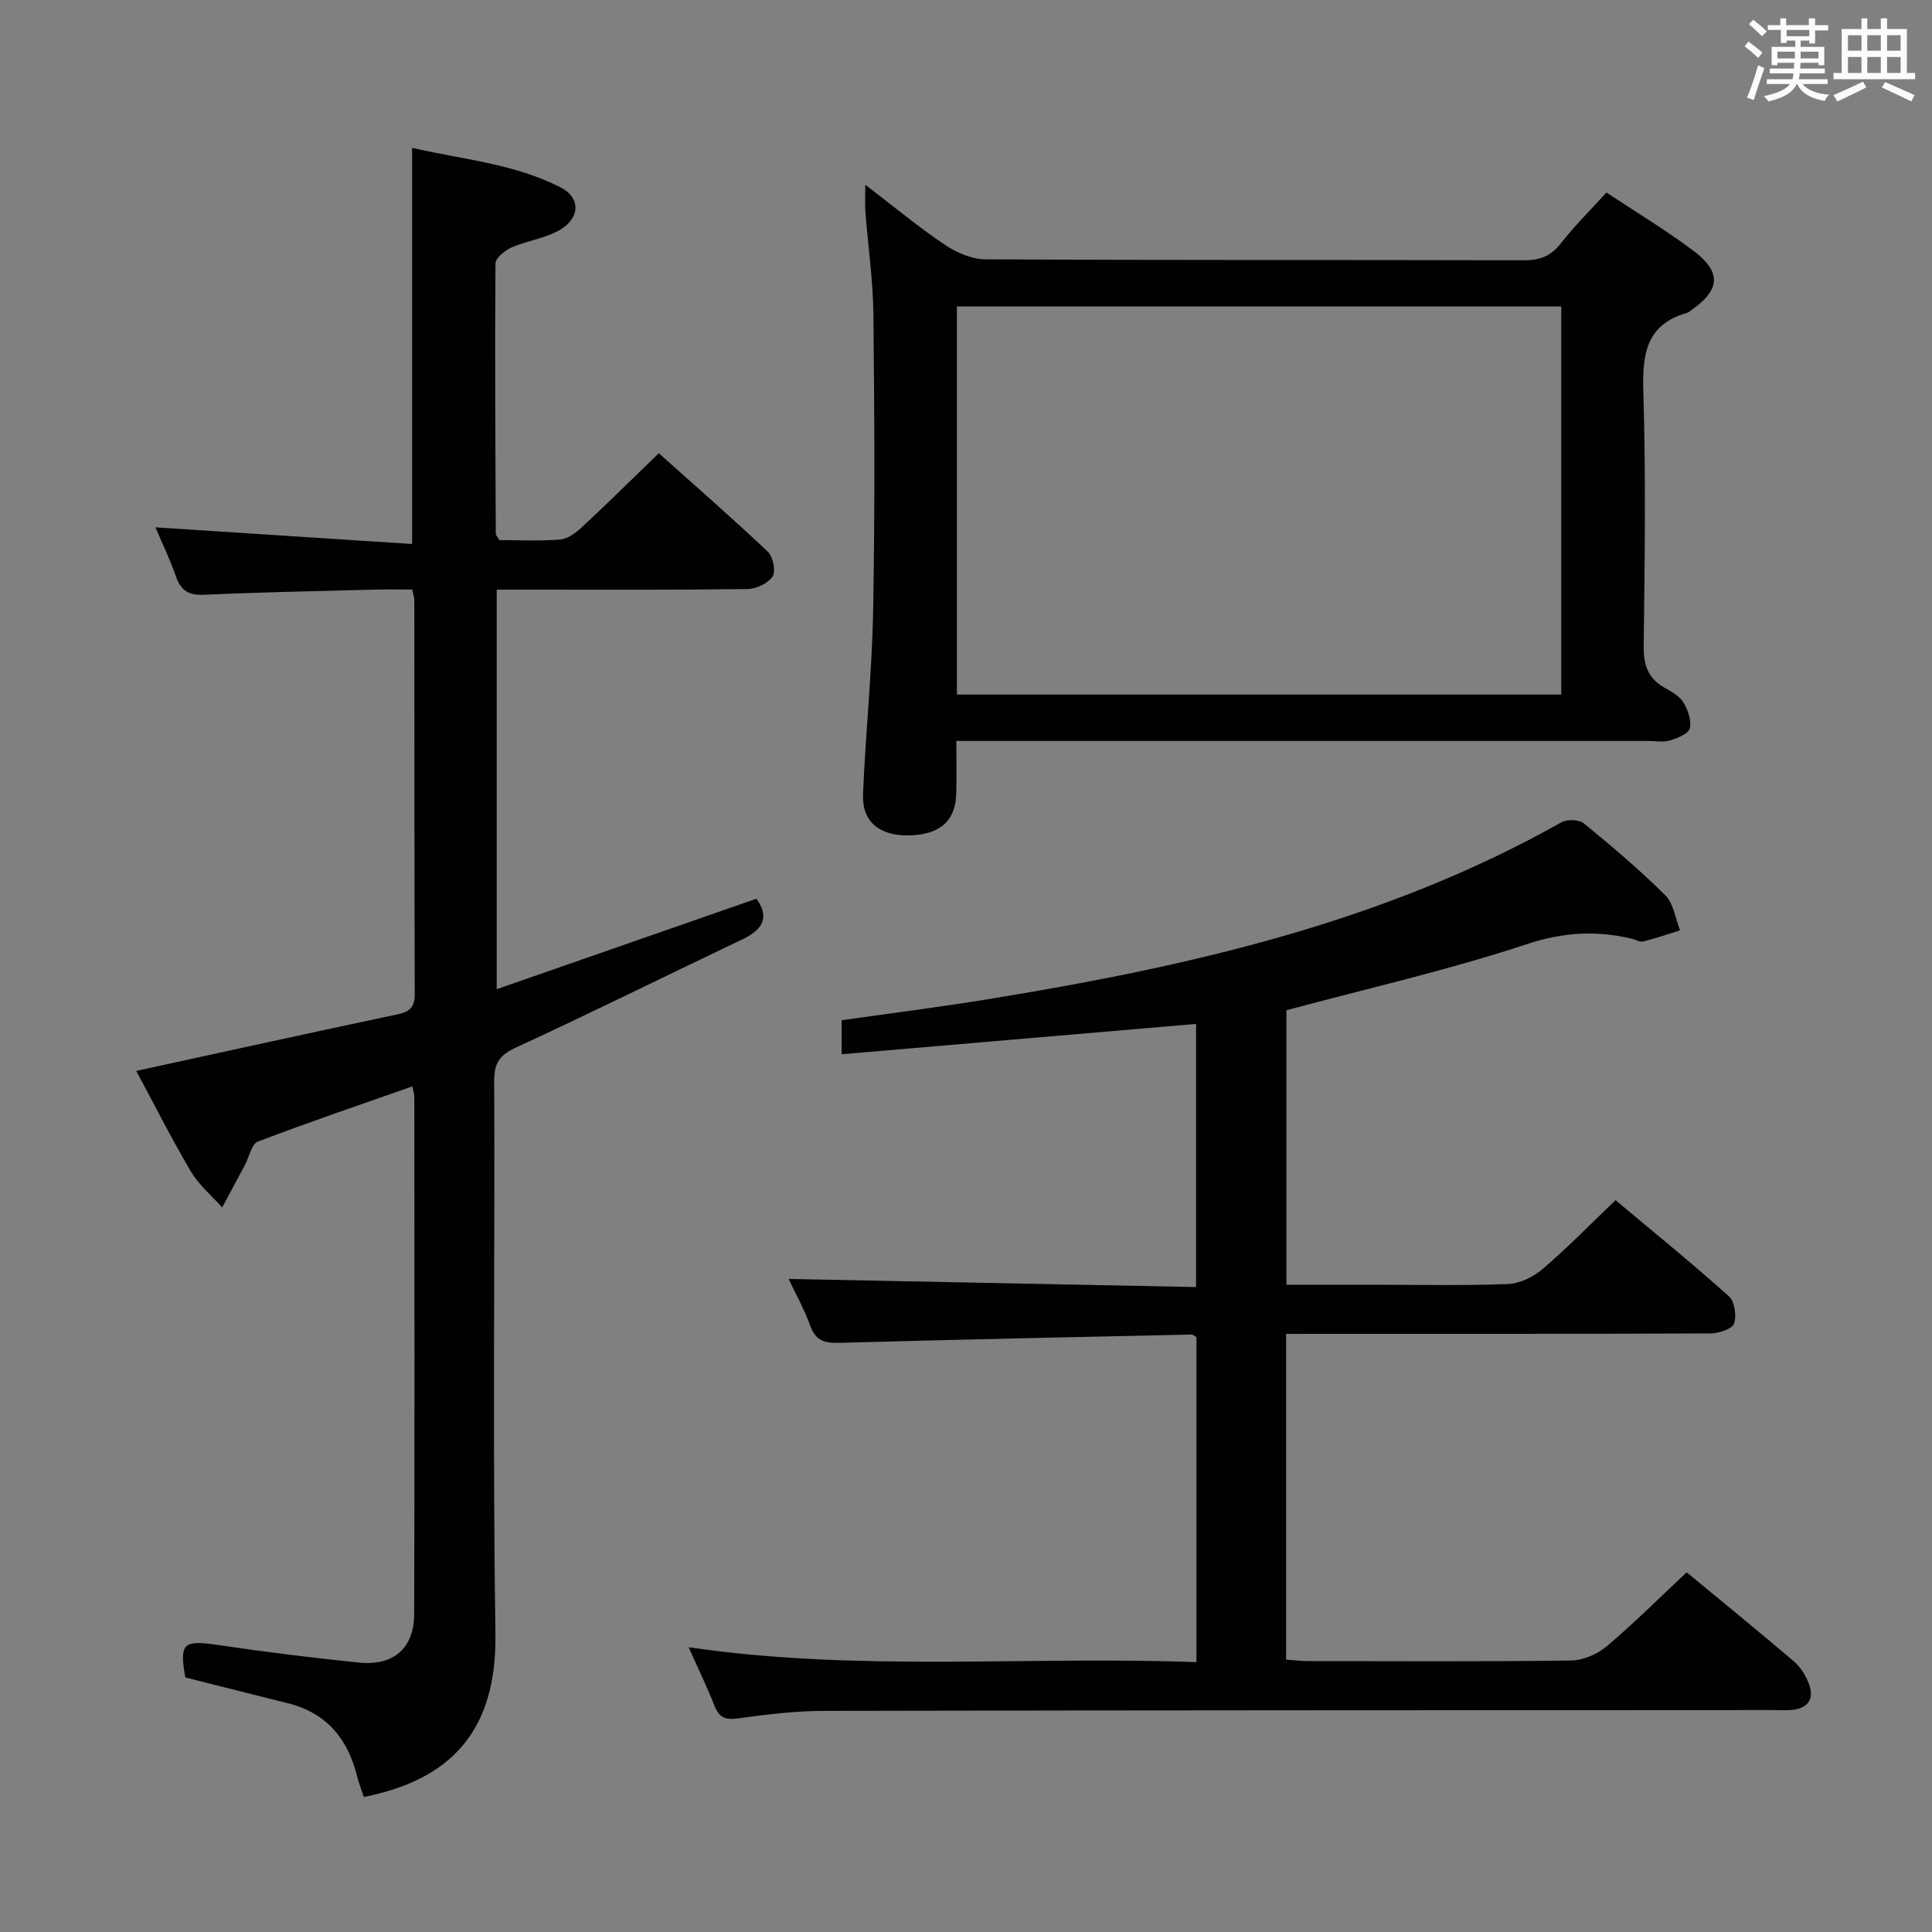 <svg enable-background="new 0 0 400 400" viewBox="0 0 400 400" xmlns="http://www.w3.org/2000/svg"><rect x="0" y="0" width="400" height="400" fill="#808080" stroke="none"/><g fill="#010100"><path d="m266.27 276.17v67.44c1.62.11 3.06.3 4.51.3 18.16.02 36.32.13 54.48-.12 2.5-.03 5.44-1.29 7.38-2.93 5.69-4.81 10.98-10.1 16.57-15.33 7.63 6.31 14.98 12.29 22.19 18.43 1.33 1.14 2.39 2.83 3.04 4.47 1.24 3.11.13 5.21-3.38 5.59-1.32.14-2.66.03-4 .03-65.48.04-130.96.03-196.44.17-5.96.01-11.95.73-17.86 1.56-2.68.37-3.92-.26-4.87-2.7-1.5-3.84-3.32-7.56-5.32-12.04 35.25 5.18 70.08 1.78 105.14 3.09 0-22.9 0-45.13 0-67.29-.42-.24-.7-.55-.98-.54-24.28.53-48.55 1.04-72.82 1.72-3.02.09-4.96-.32-6.12-3.46-1.3-3.55-3.16-6.89-4.51-9.77 27.97.56 55.96 1.12 84.35 1.68 0-18.43 0-36.14 0-54.48-24.37 2.08-48.73 4.17-73.38 6.28 0-2.65 0-4.6 0-7.04 9.98-1.42 20.13-2.7 30.21-4.34 41.29-6.72 81.85-15.81 118.81-36.64 1.19-.67 3.68-.57 4.68.25 5.8 4.74 11.53 9.59 16.83 14.86 1.72 1.71 2.08 4.8 3.06 7.26-2.55.79-5.07 1.67-7.66 2.31-.7.17-1.58-.4-2.39-.59-7.35-1.74-14.2-1.34-21.71 1.15-16.17 5.35-32.86 9.13-49.74 13.67v56.83h17.91c9.33 0 18.67.22 27.99-.15 2.46-.1 5.27-1.49 7.19-3.14 5.05-4.32 9.7-9.1 15.05-14.22 7.58 6.35 15.68 12.94 23.46 19.89 1.2 1.07 1.65 4.08 1.06 5.68-.42 1.14-3.15 2.01-4.86 2.02-27.16.12-54.32.09-81.48.09-1.96.01-3.93.01-6.39.01z"/><path d="m85.39 224.92c-10.87 3.83-21.52 7.43-32.01 11.44-1.31.5-1.78 3.17-2.66 4.82-1.57 2.94-3.15 5.87-4.72 8.81-2.19-2.46-4.84-4.66-6.48-7.45-4.04-6.84-7.62-13.96-11.31-20.82 18.2-3.96 36.13-7.92 54.09-11.71 2.63-.55 3.58-1.57 3.57-4.27-.09-27.16-.06-54.32-.09-81.48 0-.48-.18-.96-.42-2.2-2.48 0-5.07-.06-7.65.01-11.81.31-23.62.53-35.42 1.07-3.2.15-4.83-.84-5.87-3.81-1.25-3.59-2.92-7.03-4.24-10.15 17.56 1.14 35.15 2.28 53.14 3.45 0-27.86 0-54.55 0-82.02 10.34 2.4 21.1 3.24 30.79 8.21 4.18 2.14 4.02 6.44-.4 8.9-2.99 1.66-6.62 2.12-9.79 3.51-1.38.61-3.33 2.18-3.34 3.33-.14 18.66-.02 37.31.07 55.97 0 .28.31.57.73 1.29 4.05 0 8.36.23 12.63-.12 1.57-.13 3.25-1.42 4.51-2.59 5.23-4.87 10.31-9.89 15.88-15.27 7.36 6.58 15.1 13.33 22.56 20.38 1.09 1.03 1.7 4.05.99 5.14-.94 1.43-3.4 2.58-5.22 2.6-15.33.2-30.66.12-45.99.12-1.82 0-3.65 0-5.9 0v82.72c18.13-6.32 35.89-12.51 53.76-18.73 2.8 3.81 1.35 6.4-2.93 8.43-15.6 7.42-31.07 15.12-46.77 22.34-3.42 1.57-4.59 3.19-4.58 6.92.14 38.16-.32 76.33.25 114.48.31 20.3-9.33 30.23-27.24 33.81-.46-1.4-1.04-2.86-1.42-4.37-1.93-7.73-6.33-13.06-14.31-15.04-7.07-1.76-14.13-3.55-21.23-5.34-1.27-7.16-.44-7.79 6.86-6.71 9.69 1.44 19.42 2.65 29.16 3.63 7.08.72 11.34-2.98 11.36-10.02.11-35.66.05-71.32.03-106.98.02-.61-.19-1.22-.39-2.3z"/><path d="m198 153.41c0 4.02.08 7.48-.02 10.93-.16 5.71-3.47 8.54-9.95 8.62-5.95.08-9.58-2.86-9.35-8.47.51-12.62 1.85-25.22 2.09-37.84.38-20.48.28-40.98.06-61.47-.07-7.12-1.11-14.23-1.66-21.35-.12-1.57-.02-3.16-.02-5.58 5.85 4.47 10.94 8.71 16.4 12.39 2.43 1.64 5.61 3.03 8.45 3.05 37.15.2 74.3.1 111.45.2 3.28.01 5.59-.8 7.67-3.46 2.85-3.65 6.18-6.94 9.48-10.57 6.05 4.01 12.19 7.71 17.9 11.98 6 4.48 5.71 8.16-.39 12.42-.27.19-.54.44-.85.52-8.6 2.47-9.25 8.73-9.02 16.5.53 17.48.28 34.98.07 52.47-.05 3.9.87 6.71 4.33 8.64 1.44.8 3.09 1.73 3.89 3.05.94 1.55 1.72 3.76 1.32 5.37-.27 1.12-2.56 2.02-4.1 2.49-1.38.42-2.97.11-4.47.11-45.64 0-91.29 0-136.93 0-1.96 0-3.92 0-6.35 0zm.12-9.6h125.12c0-26.9 0-53.63 0-80.36-41.9 0-83.46 0-125.12 0z"/></g><path d="m361.2 9.6.8-1c.9.7 1.9 1.4 2.9 2.3l-.9 1.1c-1-1-2-1.8-2.8-2.4zm.5 10.6c.9-2.1 1.6-4.3 2.3-6.7.4.2.8.4 1.3.6-.7 2.1-1.5 4.3-2.2 6.6zm.4-15.2.9-.9c1 .8 2 1.6 2.8 2.4l-1 1c-.9-.9-1.8-1.7-2.7-2.5zm12.5-1.2h1.2v1.4h2.7v1.1h-2.7v2.7h-1.2v-.6h-1.8v1.3h4.9v3.8h-1.2v-.5h-3.7c0 .4-.1.9-.1 1.2h5.1v1h-5.2c0 .5-.1.9-.2 1.2h6v1h-5.2c1.1 1.3 2.9 2 5.5 2.2-.4.4-.7.8-.9 1.3-2.9-.5-4.8-1.6-5.7-3.5h-.1c-.8 1.7-2.7 2.9-5.9 3.6-.2-.4-.6-.8-.9-1.1 2.8-.6 4.6-1.4 5.4-2.5h-4.8v-1h5.3c.1-.3.2-.7.2-1.2h-4.9v-1h5c0-.4 0-.8.1-1.2h-3.5v.5h-1.2v-3.8h4.9v-1.3h-1.8v.5h-1.2v-2.7h-2.7v-1h2.6v-1.4h1.2v1.4h4.7v-1.4zm-6.6 8.3h3.6c0-.4 0-.9 0-1.4h-3.6zm1.9-4.6h4.7v-1.3h-4.7zm6.6 3.2h-3.7v1.4h3.7z" fill="#fbfafc"/><path d="m385.3 3.8h1.3v2.2h2.8v-2.2h1.3v2.2h4.1v9.1h1.7v1.3h-16.9v-1.3h1.7v-9.1h4.1v-2.2zm.4 13.1.7 1.2c-1.8.9-3.8 1.9-6 2.9-.2-.4-.5-.8-.8-1.3 2.3-1 4.3-1.9 6.1-2.8zm-3.1-6.4h2.8v-3.2h-2.8zm0 4.6h2.8v-3.3h-2.8zm4-4.6h2.8v-3.2h-2.8zm0 4.6h2.8v-3.3h-2.8zm3.7 1.9c2.1.9 4.1 1.8 6.1 2.7l-.7 1.3c-2.2-1.1-4.2-2-6.1-2.9zm3.2-9.7h-2.8v3.2h2.8zm-2.8 7.8h2.8v-3.3h-2.8z" fill="#fbfafc"/></svg>